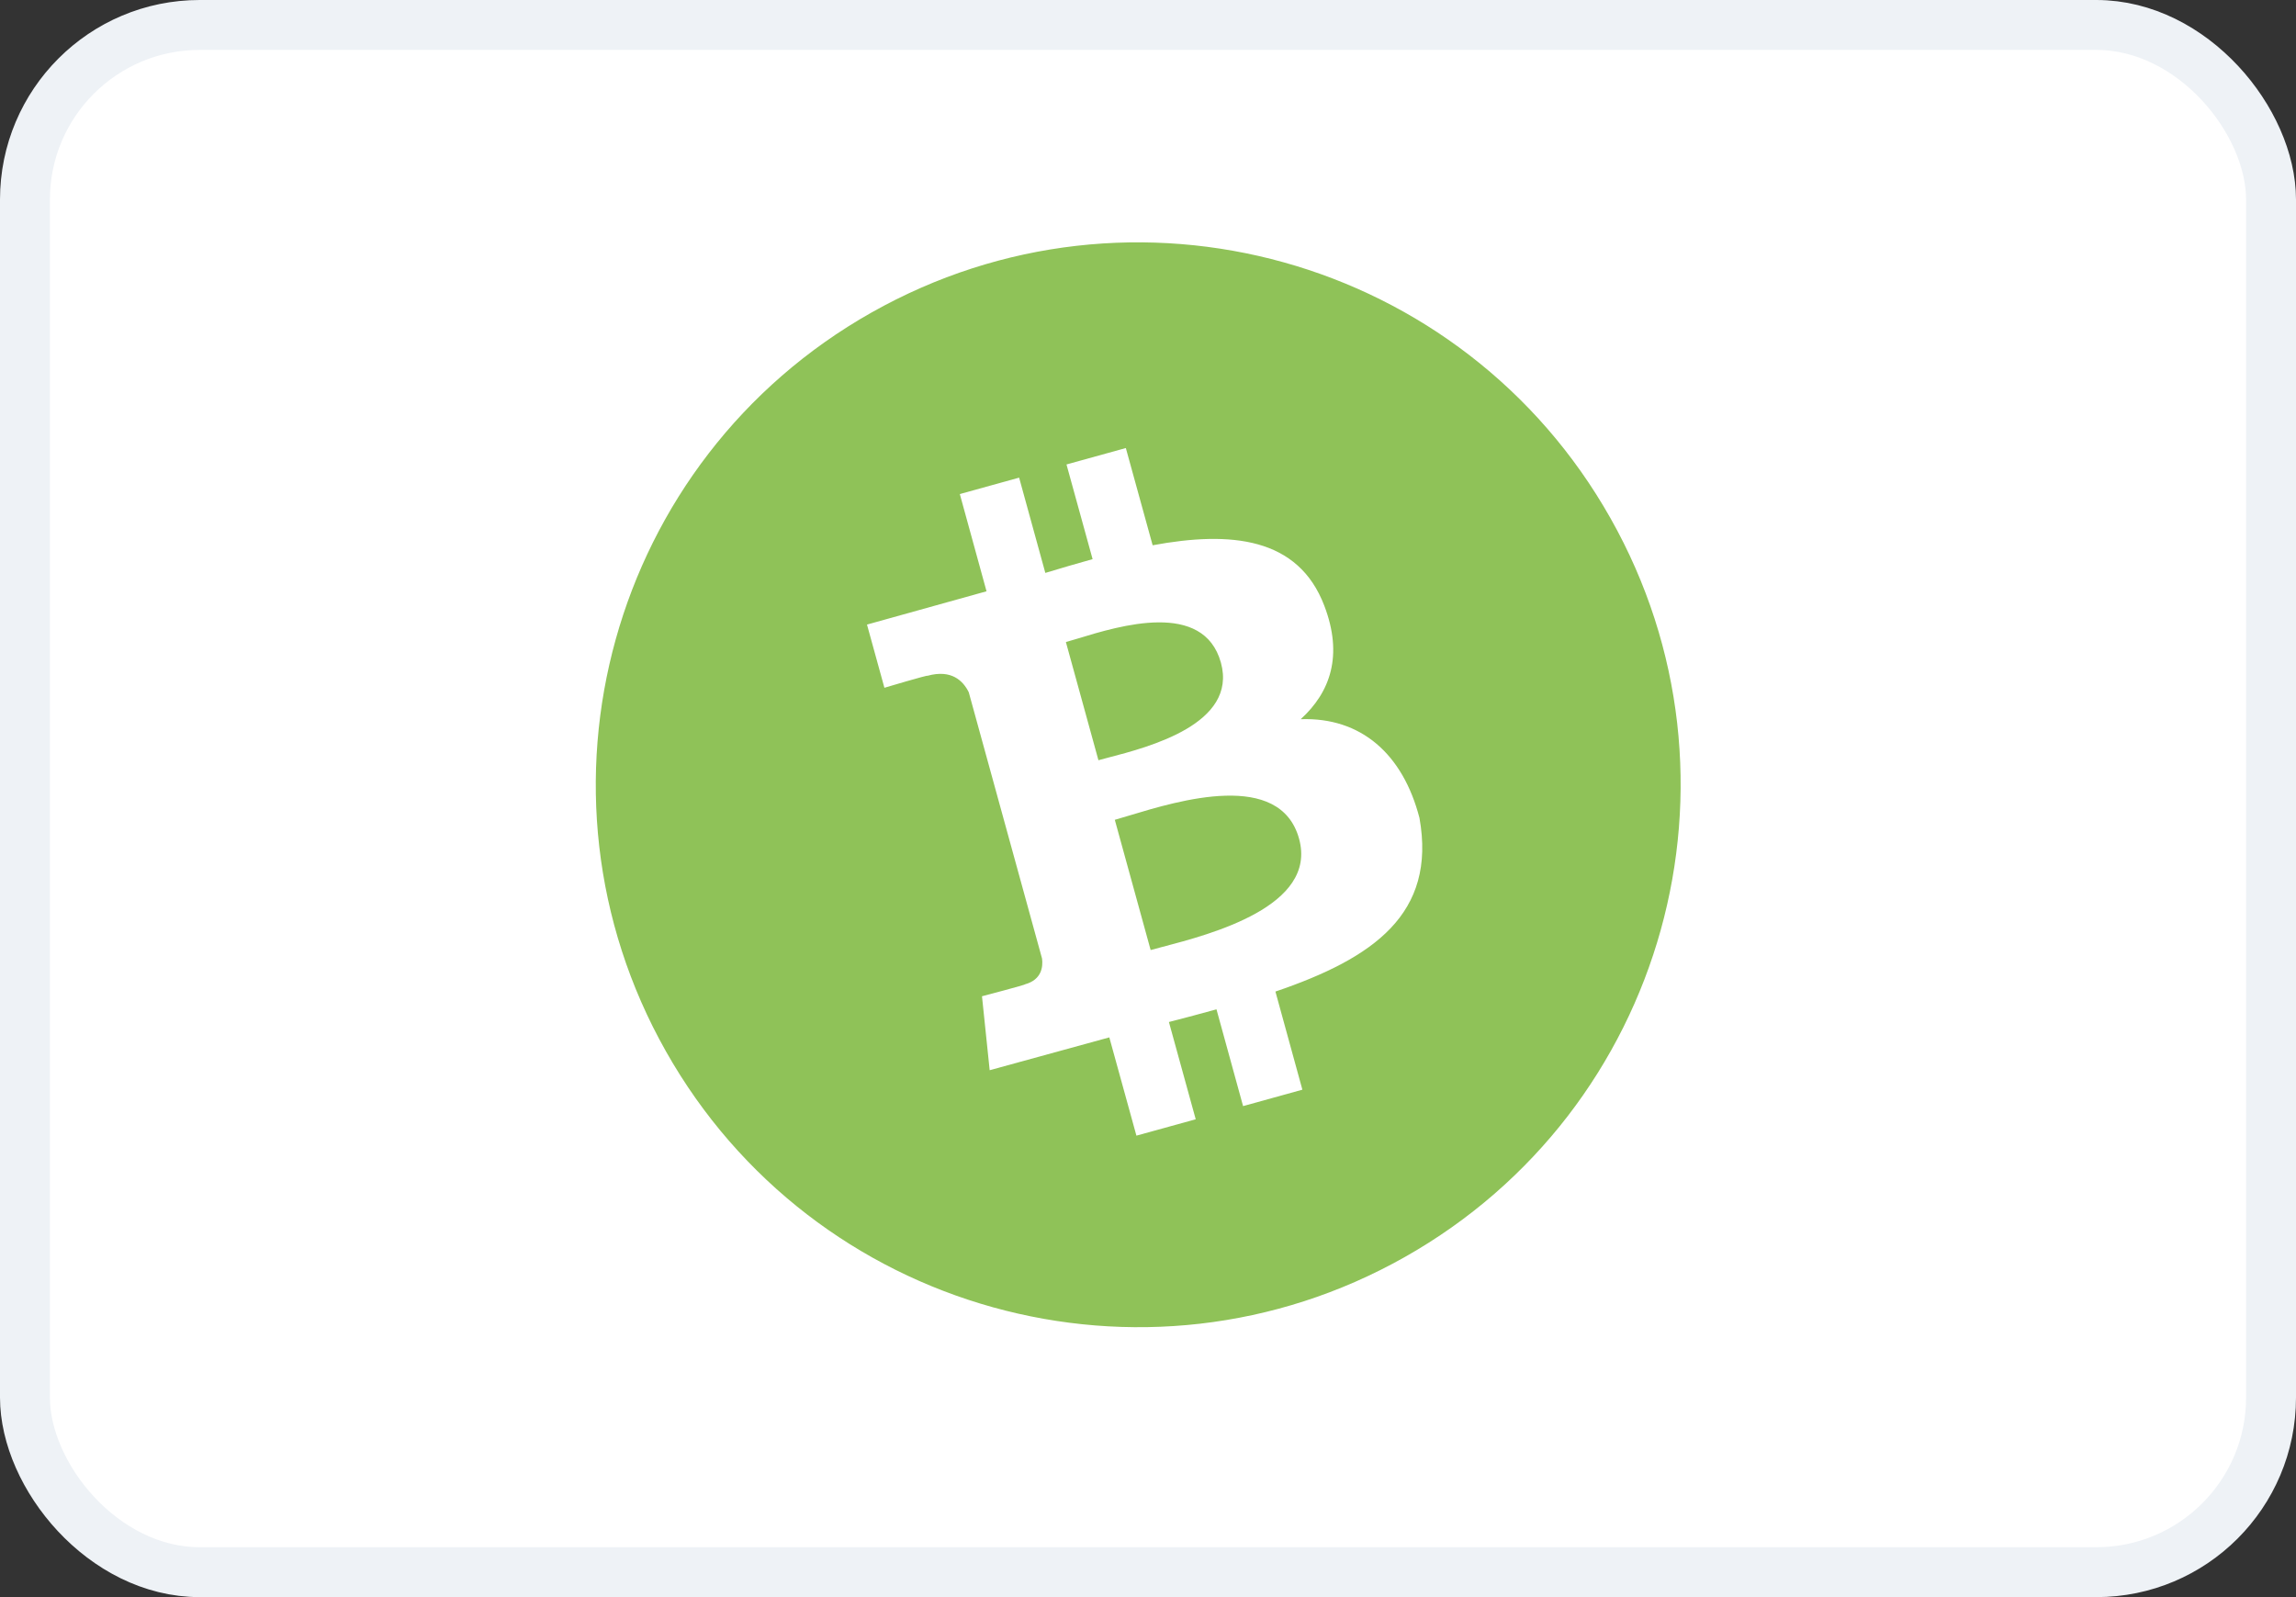 <svg width="46" height="32" viewBox="0 0 46 32" fill="none" xmlns="http://www.w3.org/2000/svg">
<rect x="0" y="0" width="46" height="32" fill="#333333" stroke="none"/>
<rect x="0.5" y="0.5" width="45" height="31" rx="3.5" fill="white"/>
<path fill-rule="evenodd" clip-rule="evenodd" d="M32.266 10.383C35.216 15.608 33.371 22.236 28.145 25.186C22.92 28.137 16.292 26.291 13.342 21.065C10.392 15.839 12.236 9.211 17.462 6.261C22.688 3.311 29.316 5.156 32.266 10.383ZM23.093 10.925C24.664 10.634 26.009 10.767 26.531 12.133C26.914 13.133 26.653 13.869 26.059 14.41C27.269 14.367 28.107 15.108 28.439 16.389C28.781 18.308 27.52 19.198 25.553 19.867L26.093 21.833L24.905 22.162L24.372 20.223C24.064 20.308 23.747 20.393 23.419 20.477L23.956 22.426L22.768 22.754L22.225 20.785L19.828 21.443L19.674 19.961C19.674 19.961 20.557 19.73 20.538 19.721C20.875 19.628 20.898 19.362 20.877 19.205L19.409 13.87C19.297 13.642 19.064 13.407 18.582 13.54C18.592 13.52 17.719 13.78 17.719 13.78L17.37 12.514L19.765 11.847L19.23 9.899L20.418 9.57L20.943 11.479C21.259 11.384 21.578 11.289 21.89 11.203L21.367 9.306L22.556 8.977L23.093 10.925ZM22.205 15.179C23.021 14.967 24.798 14.504 24.461 13.278C24.115 12.024 22.427 12.539 21.6 12.792C21.506 12.82 21.424 12.845 21.355 12.864L22.007 15.232C22.063 15.216 22.13 15.199 22.205 15.179ZM23.286 18.973C24.263 18.717 26.399 18.157 26.027 16.806C25.647 15.425 23.616 16.04 22.625 16.34C22.514 16.374 22.416 16.403 22.335 16.426L23.053 19.035C23.12 19.017 23.198 18.996 23.285 18.973L23.285 18.973L23.286 18.973Z" fill="#8FC258"/>
<rect x="0.5" y="0.5" width="45" height="31" rx="3.5" stroke="#EEF2F6"/>
</svg>
